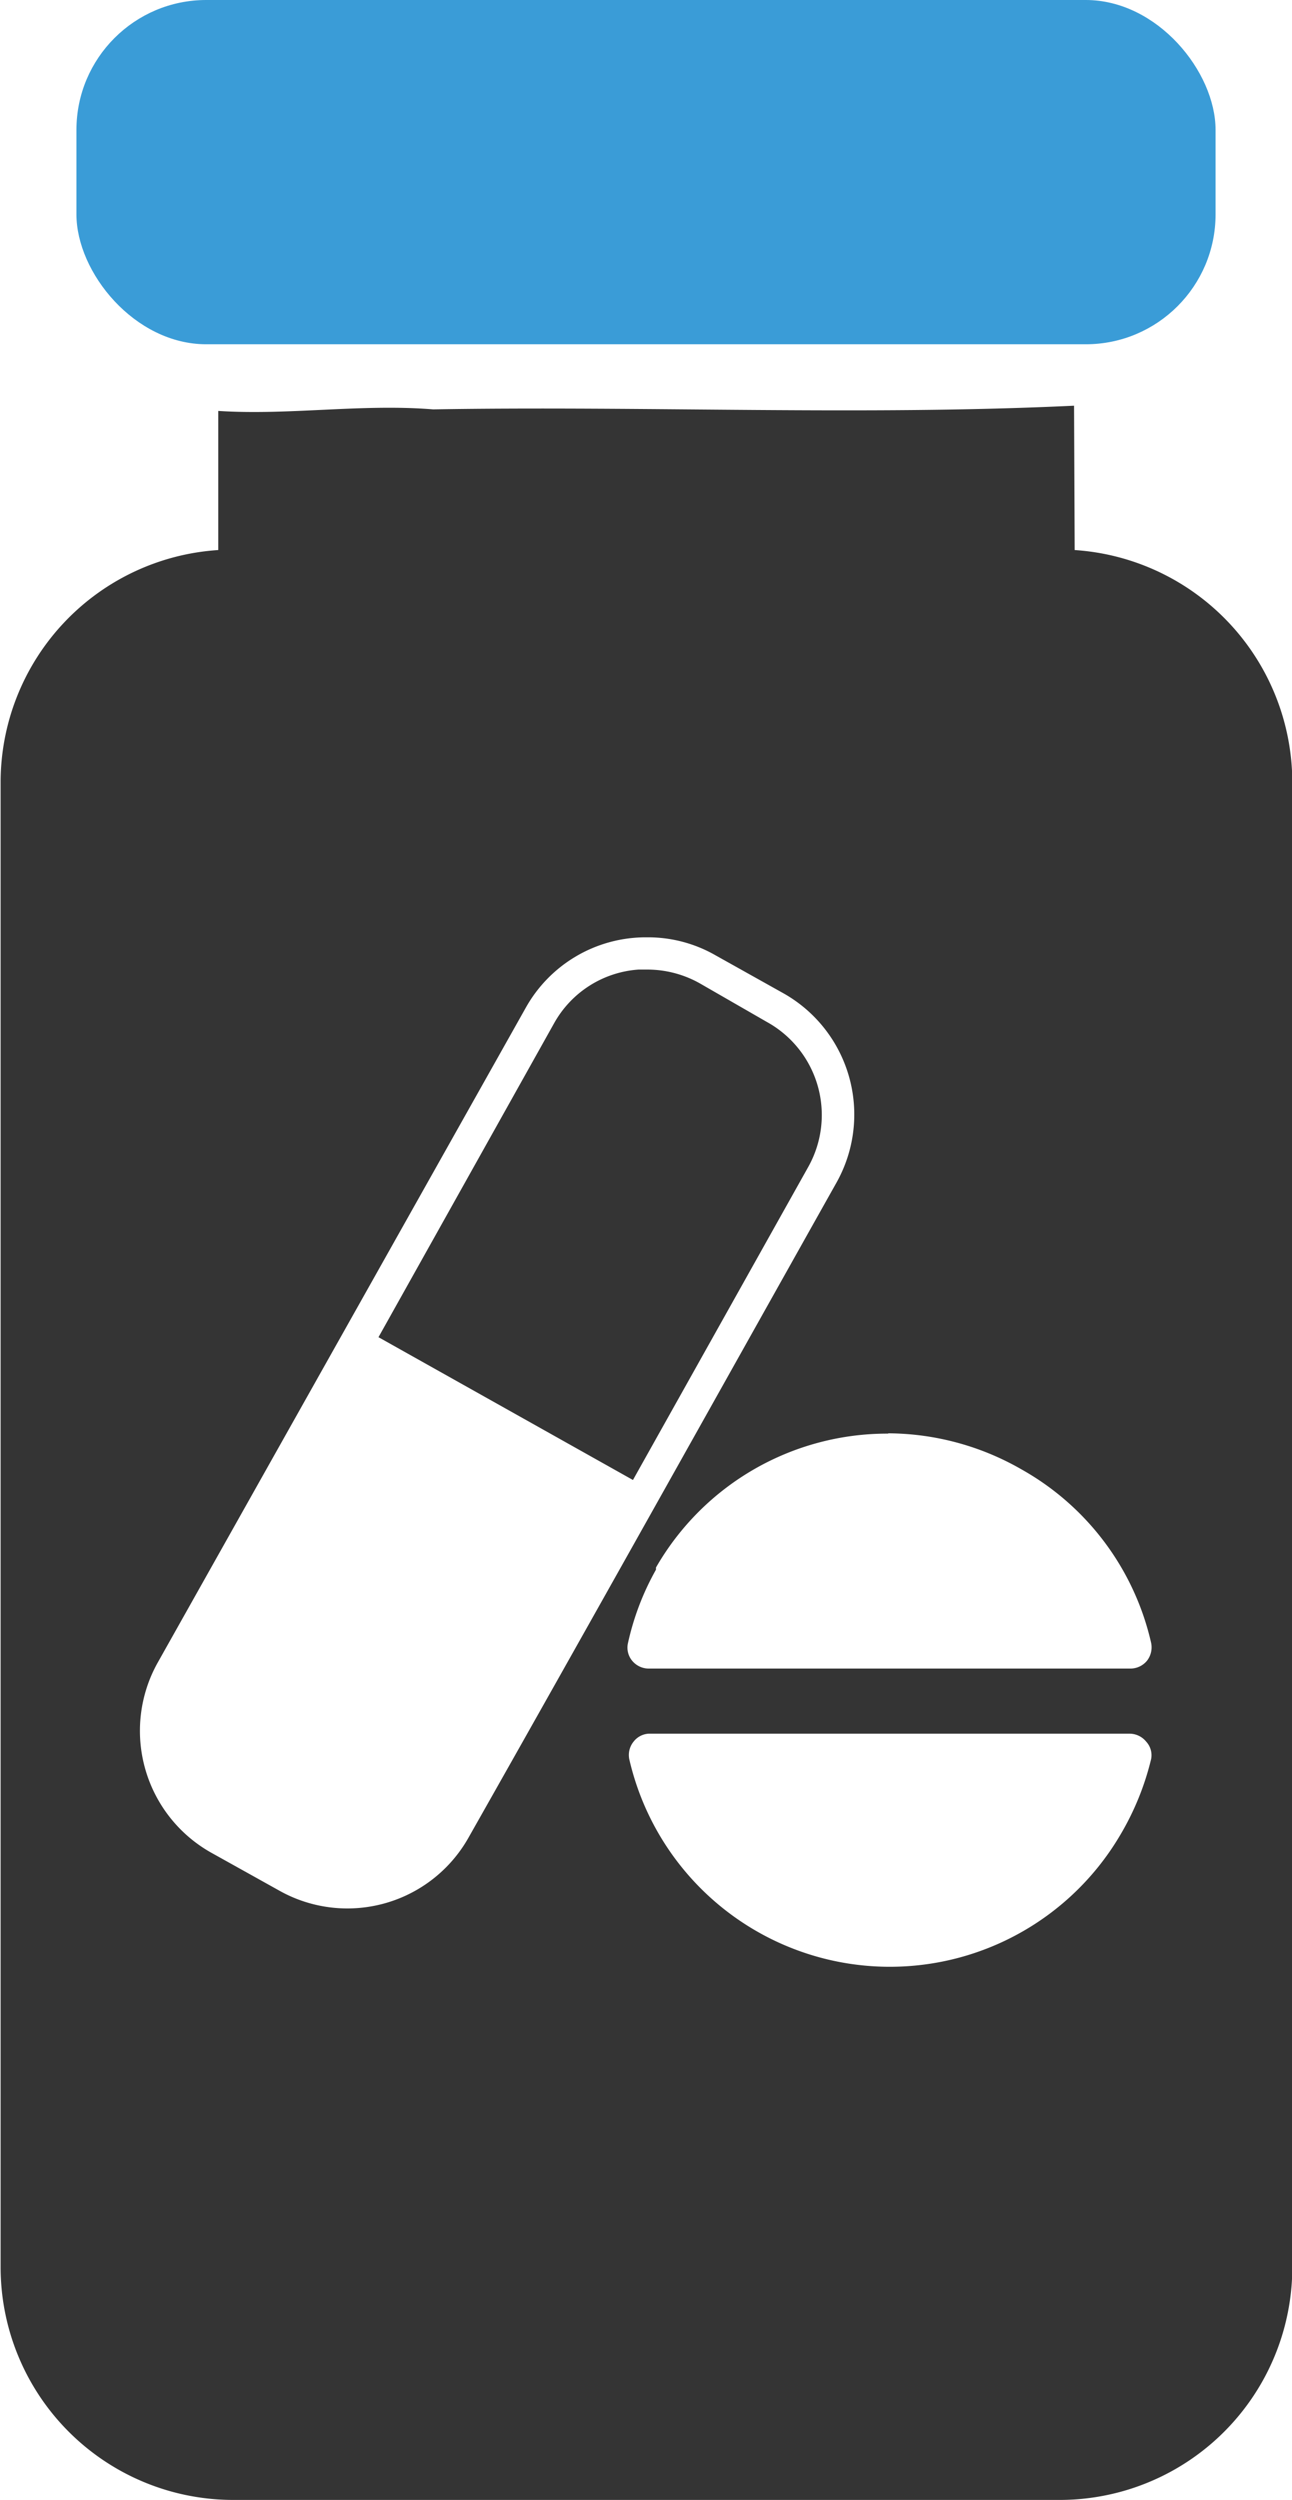 <svg id="Layer_1" data-name="Layer 1" xmlns="http://www.w3.org/2000/svg" viewBox="0 0 42.09 81.41"><defs><style>.cls-1{fill:#343434;}.cls-2{fill:#3a9cd7;}</style></defs><title>medication</title><g id="g31081"><path id="rect3772" class="cls-1" d="M88.49,47.93c-6.95.33-13.93,0-20.88.12-2.33-.19-4.7.2-7,.05v4.53a7.58,7.58,0,0,0-7.09,7.59v48.31a7.58,7.58,0,0,0,7.59,7.59H88a7.58,7.58,0,0,0,7.6-7.59V60.22a7.59,7.59,0,0,0-7.09-7.59Zm-14,17.31h.16a4.42,4.42,0,0,1,2.15.58L79,67.05a4.53,4.53,0,0,1,1.76,6.16c-3.6,6.41-8,14.29-12,21.35a4.53,4.53,0,0,1-6.18,1.71l-2.19-1.22a4.55,4.55,0,0,1-1.76-6.18l12-21.34a4.48,4.48,0,0,1,3.87-2.29Zm0,1.05H74.3a3.42,3.42,0,0,0-2.75,1.75L65.83,78.26l8.29,4.65L79.84,72.7A3.46,3.46,0,0,0,78.49,68L76.3,66.74a3.49,3.49,0,0,0-1.75-.45Zm7.94,15.1h0a8.79,8.79,0,0,1,4.34,1.17A8.69,8.69,0,0,1,91,88.21a.71.71,0,0,1-.13.58.7.7,0,0,1-.53.26H74.63a.7.7,0,0,1-.54-.26.67.67,0,0,1-.13-.58,8.66,8.66,0,0,1,.91-2.38h0l0-.07h0a8.69,8.69,0,0,1,7.57-4.36Zm-7.86,9.78H90.31a.7.7,0,0,1,.53.26A.65.65,0,0,1,91,92a8.94,8.94,0,0,1-1,2.46A8.71,8.71,0,0,1,74,92a.69.69,0,0,1,.14-.57A.67.67,0,0,1,74.63,91.17Z" transform="translate(-53.5 -34.72)"/><rect id="rect3770" class="cls-2" x="2.49" width="37.11" height="11.21" rx="4.23"/></g></svg>